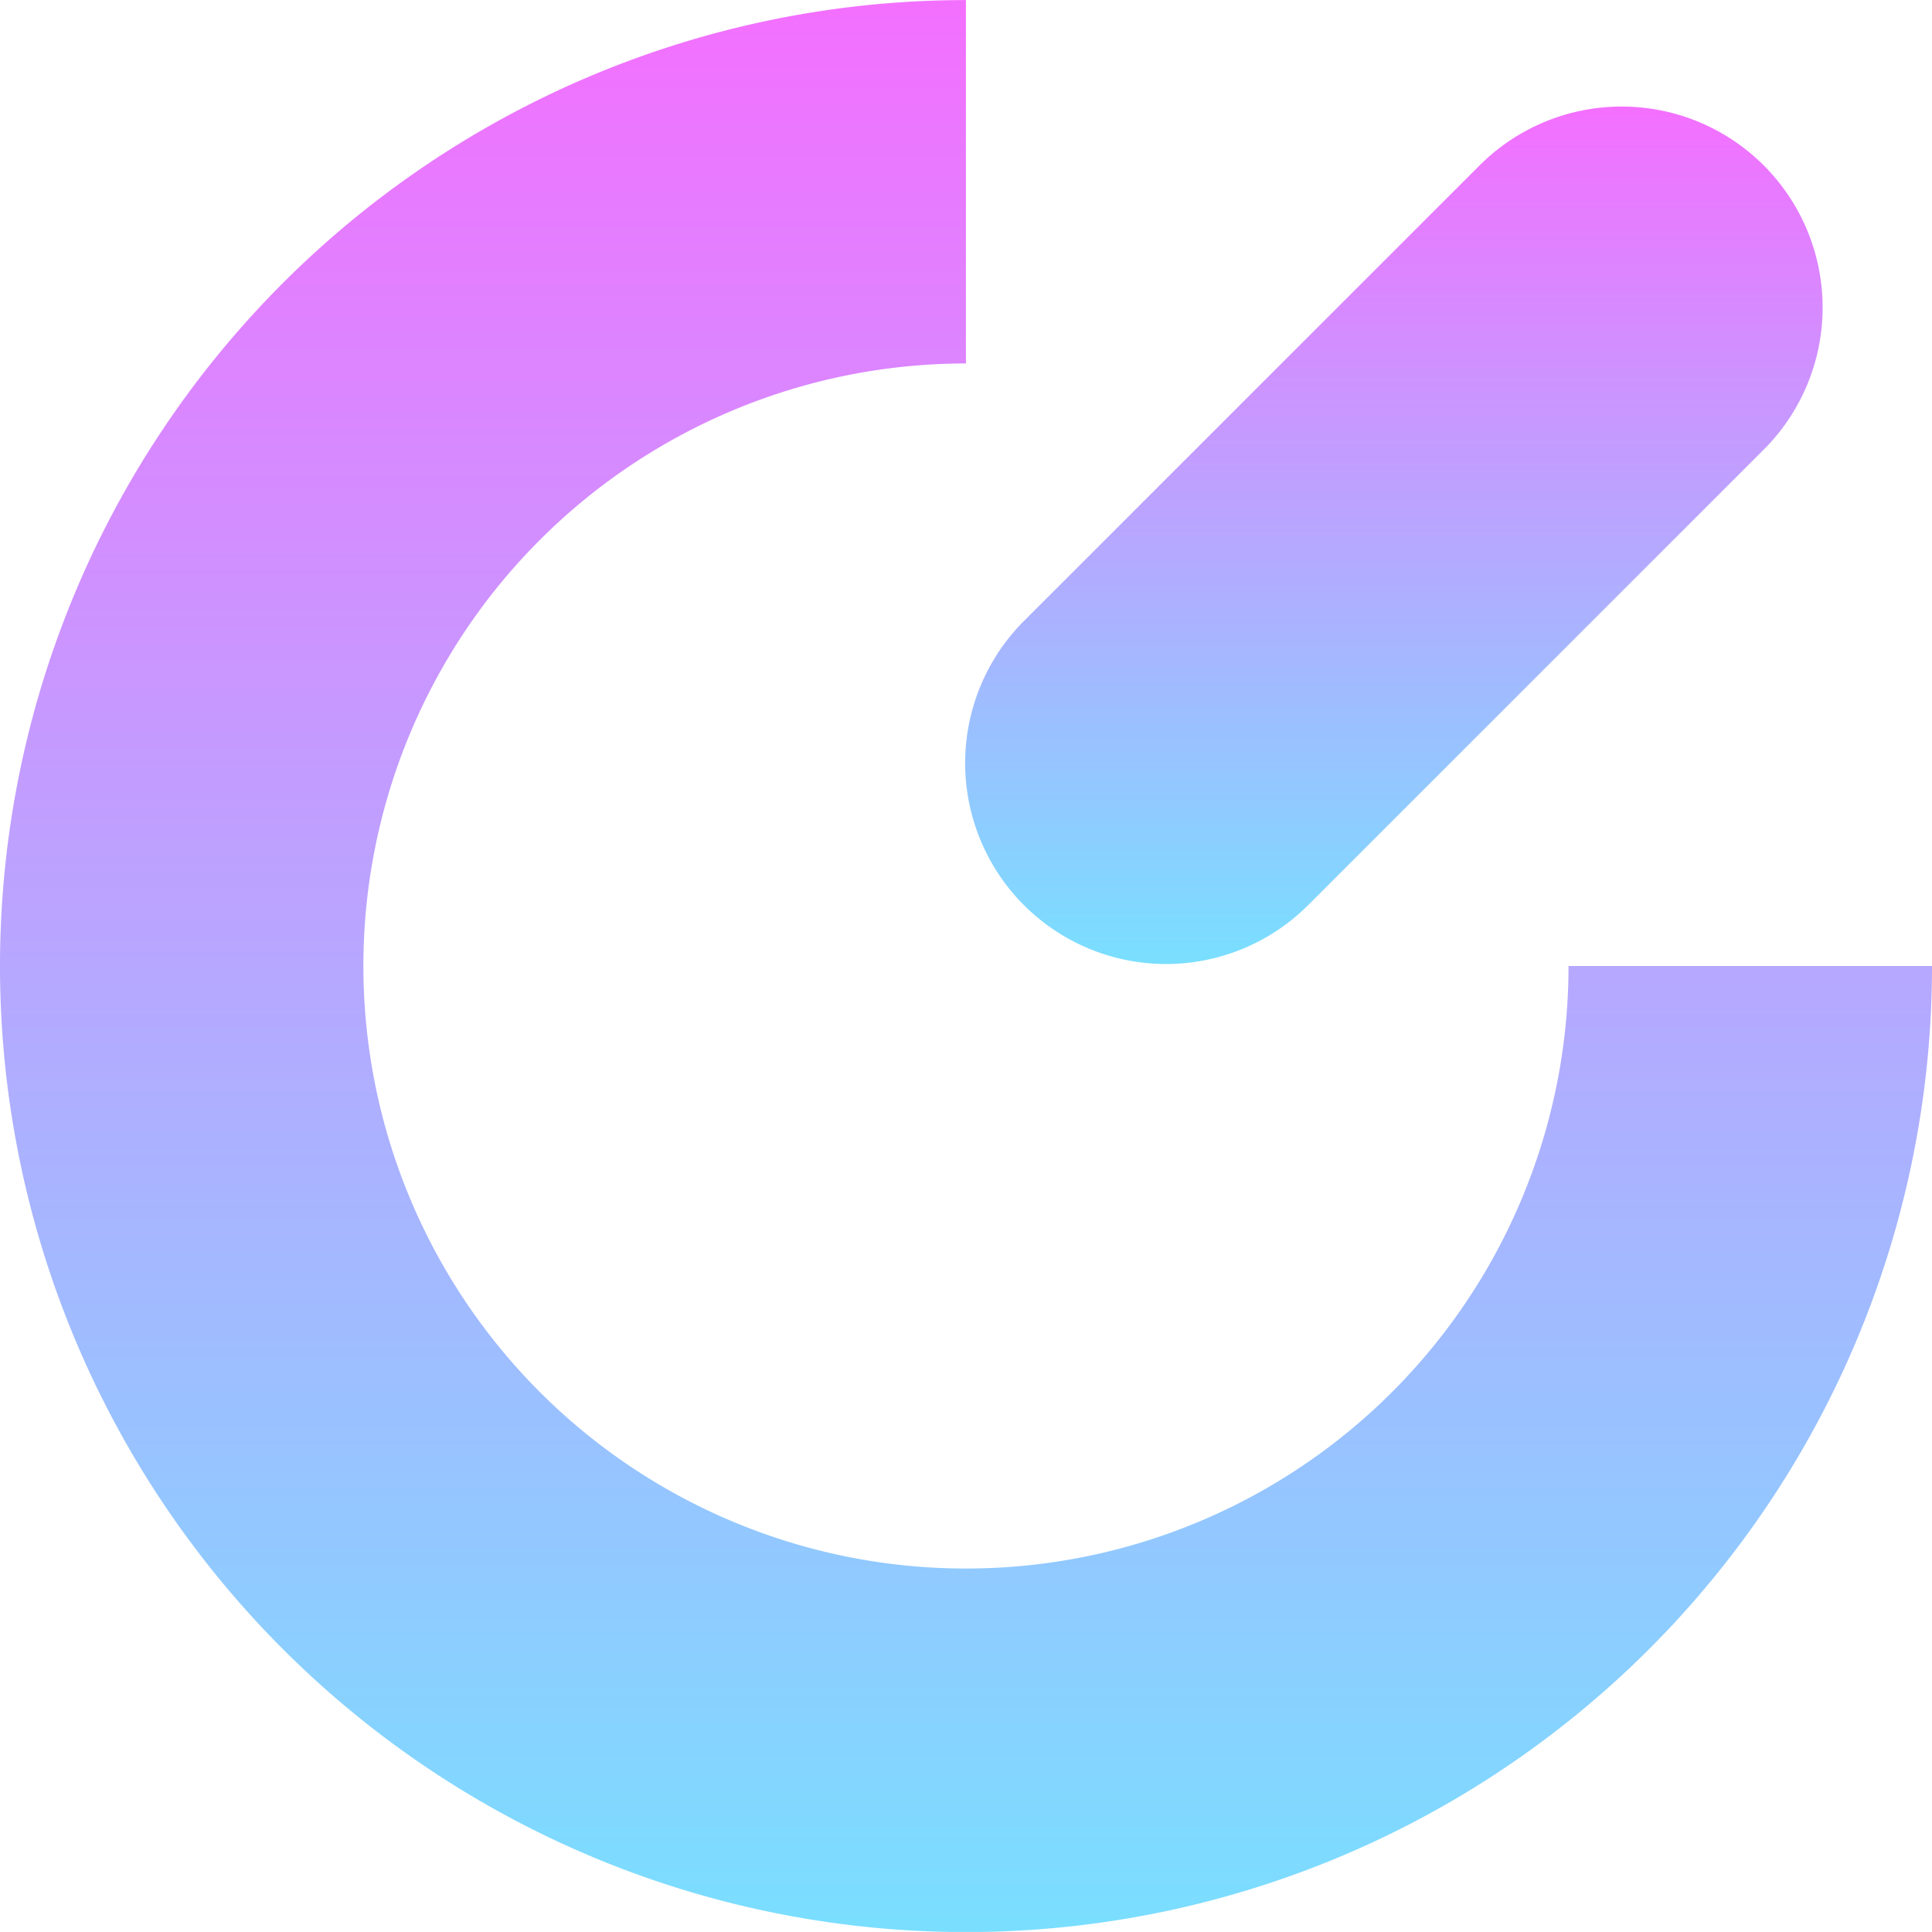 <svg xmlns="http://www.w3.org/2000/svg" id="Group_4879" width="26.328" height="26.327" data-name="Group 4879" viewBox="0 0 26.328 26.327">
    <defs>
        <style>
            .cls-1{fill:url(#linear-gradient)}
        </style>
        <linearGradient id="linear-gradient" x1=".5" x2=".5" y2="1" gradientUnits="objectBoundingBox">
            <stop offset="0" stop-color="#f46fff"/>
            <stop offset="1" stop-color="#79dfff"/>
        </linearGradient>
    </defs>
    <g id="Group_30" data-name="Group 30">
        <g id="Group_29" data-name="Group 29">
            <path id="Path_6" d="M2756.955 1991.923a8.211 8.211 0 0 1 0-16.422v-4.952a13.164 13.164 0 1 0 13.165 13.163h-4.953a8.211 8.211 0 0 1-8.212 8.211z" class="cls-1" data-name="Path 6" transform="translate(-2743.792 -1970.548)"/>
        </g>
    </g>
    <path id="Path_7" d="M2791.615 1986.193a2.738 2.738 0 0 1-3.872 0 2.74 2.74 0 0 1 0-3.873l6.209-6.208a2.738 2.738 0 0 1 3.872 0 2.738 2.738 0 0 1 0 3.873z" class="cls-1" data-name="Path 7" transform="translate(-2773.789 -1973.858)"/>
</svg>
